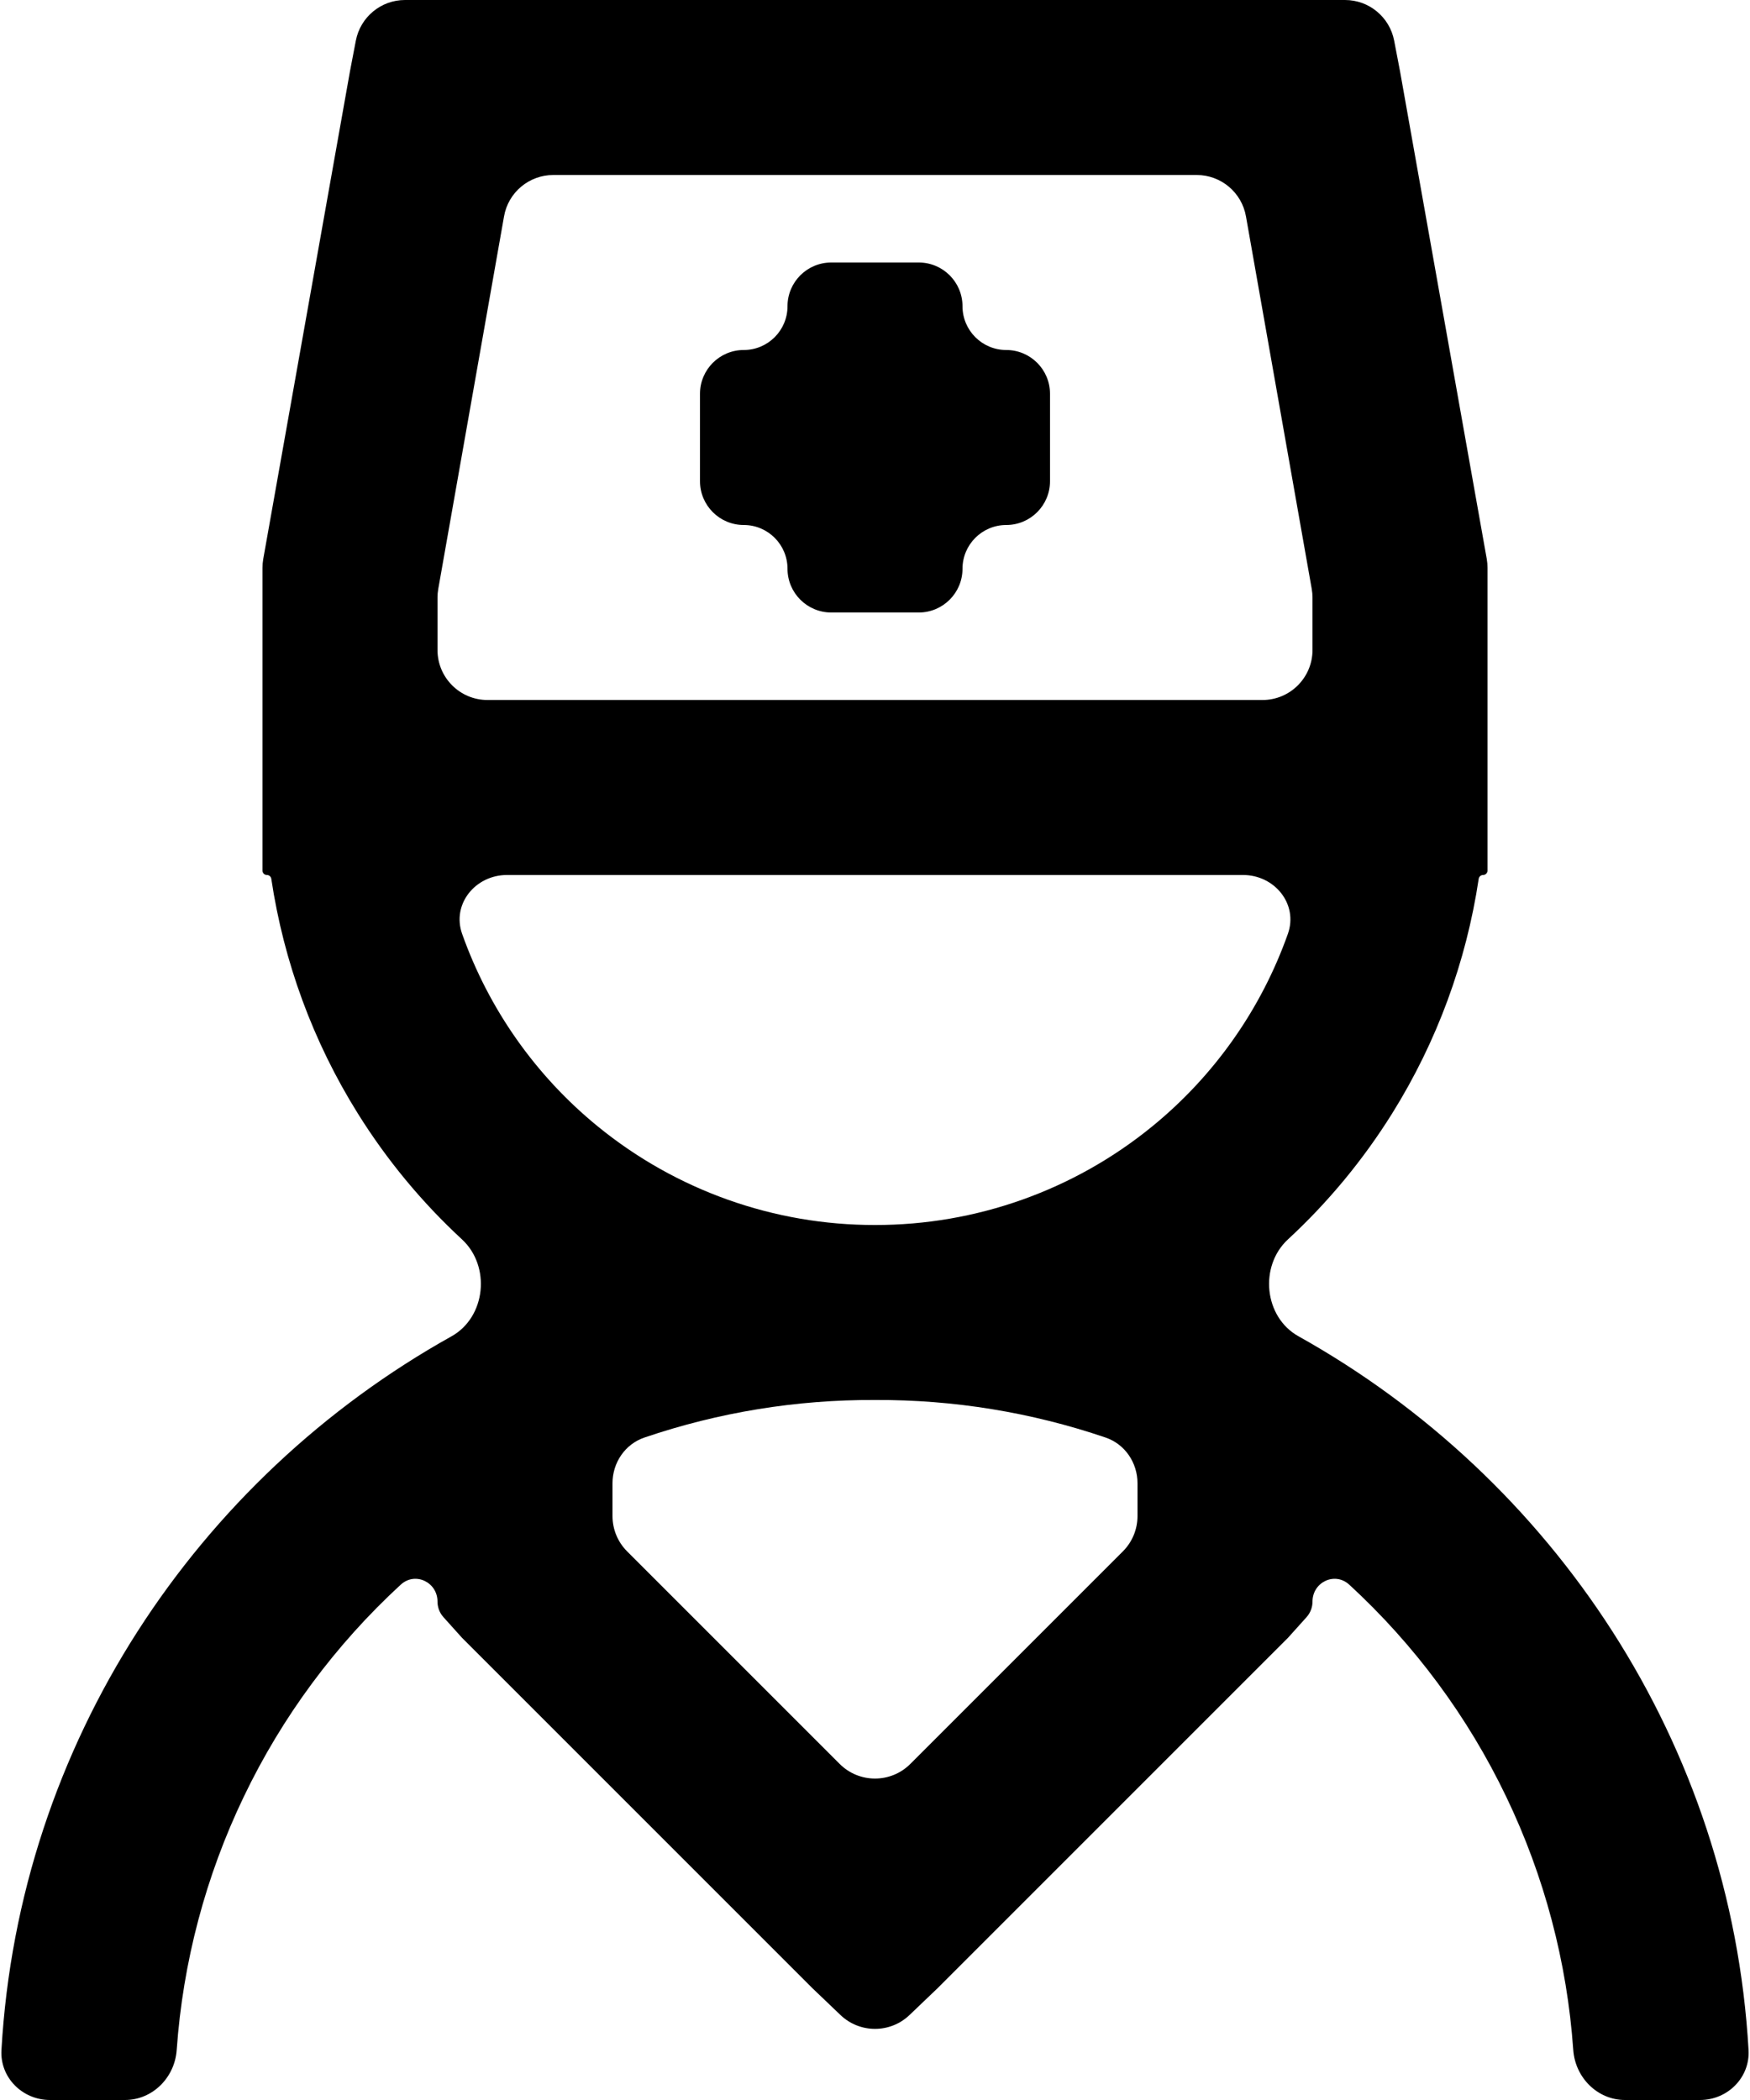 <svg width="35" height="42" viewBox="0 0 35 42" fill="none"
    xmlns="http://www.w3.org/2000/svg">
    <path d="M8.099 0C7.62 0 7.208 0.341 7.117 0.812L7 1.423L5.265 11.18C5.255 11.237 5.25 11.296 5.25 11.355V17.412C5.25 17.461 5.289 17.5 5.338 17.5C5.382 17.5 5.419 17.532 5.426 17.576C5.675 19.24 6.262 20.836 7.153 22.264C7.734 23.197 8.437 24.046 9.24 24.788C9.819 25.324 9.719 26.342 9.029 26.727C3.939 29.567 0.38 34.863 0.029 41C-0.003 41.551 0.448 42 1 42H2.499C3.051 42 3.496 41.551 3.534 40.999C3.658 39.244 4.112 37.524 4.877 35.932C5.645 34.33 6.711 32.893 8.014 31.694C8.302 31.429 8.75 31.641 8.75 32.032C8.75 32.147 8.792 32.258 8.869 32.343L9.242 32.758L16.242 39.758L16.809 40.3C17.196 40.67 17.804 40.67 18.191 40.3L18.758 39.758L25.758 32.758L26.131 32.343C26.207 32.258 26.25 32.147 26.25 32.032C26.25 31.641 26.698 31.429 26.986 31.694C28.289 32.893 29.355 34.33 30.123 35.932C30.888 37.524 31.342 39.244 31.465 40.999C31.504 41.551 31.948 42 32.501 42H34C34.552 42 35.003 41.551 34.971 41C34.62 34.863 31.061 29.568 25.969 26.725C25.28 26.341 25.18 25.323 25.76 24.787C26.563 24.045 27.265 23.196 27.847 22.263C28.737 20.835 29.325 19.239 29.574 17.576C29.581 17.532 29.618 17.5 29.662 17.5C29.71 17.5 29.75 17.46 29.75 17.412V11.353C29.75 11.294 29.745 11.236 29.735 11.178L28 1.423L27.883 0.812C27.792 0.341 27.38 0 26.901 0H8.099ZM10.081 4.326C10.165 3.848 10.581 3.5 11.066 3.5H23.934C24.419 3.5 24.834 3.848 24.919 4.326L26.235 11.78C26.245 11.838 26.25 11.896 26.25 11.954V13C26.25 13.552 25.802 14 25.25 14H9.75C9.198 14 8.75 13.552 8.75 13V11.954C8.75 11.896 8.755 11.838 8.765 11.78L10.081 4.326ZM16.625 5.25C16.142 5.25 15.75 5.642 15.75 6.125C15.75 6.608 15.358 7 14.875 7C14.392 7 14 7.392 14 7.875V9.625C14 10.108 14.392 10.5 14.875 10.5C15.358 10.5 15.75 10.892 15.75 11.375C15.75 11.858 16.142 12.25 16.625 12.25H18.375C18.858 12.25 19.25 11.858 19.25 11.375C19.25 10.892 19.642 10.5 20.125 10.5C20.608 10.5 21 10.108 21 9.625V7.875C21 7.392 20.608 7 20.125 7C19.642 7 19.25 6.608 19.25 6.125C19.25 5.642 18.858 5.25 18.375 5.25H16.625ZM9.243 18.679C9.031 18.083 9.507 17.5 10.139 17.5H24.861C25.493 17.5 25.969 18.083 25.757 18.679C25.224 20.18 24.288 21.515 23.041 22.531C21.477 23.807 19.519 24.503 17.5 24.5C15.481 24.503 13.524 23.807 11.959 22.531C10.712 21.515 9.776 20.18 9.243 18.679ZM17.5 28C19.07 27.992 20.628 28.246 22.112 28.751C22.5 28.883 22.75 29.255 22.75 29.665V30.321C22.75 30.586 22.645 30.841 22.457 31.028L18.207 35.278C17.817 35.669 17.183 35.669 16.793 35.278L12.543 31.028C12.355 30.841 12.25 30.586 12.25 30.321V29.665C12.25 29.255 12.5 28.883 12.888 28.751C14.372 28.246 15.93 27.992 17.5 28Z" fill="currentColor"/>
</svg>
